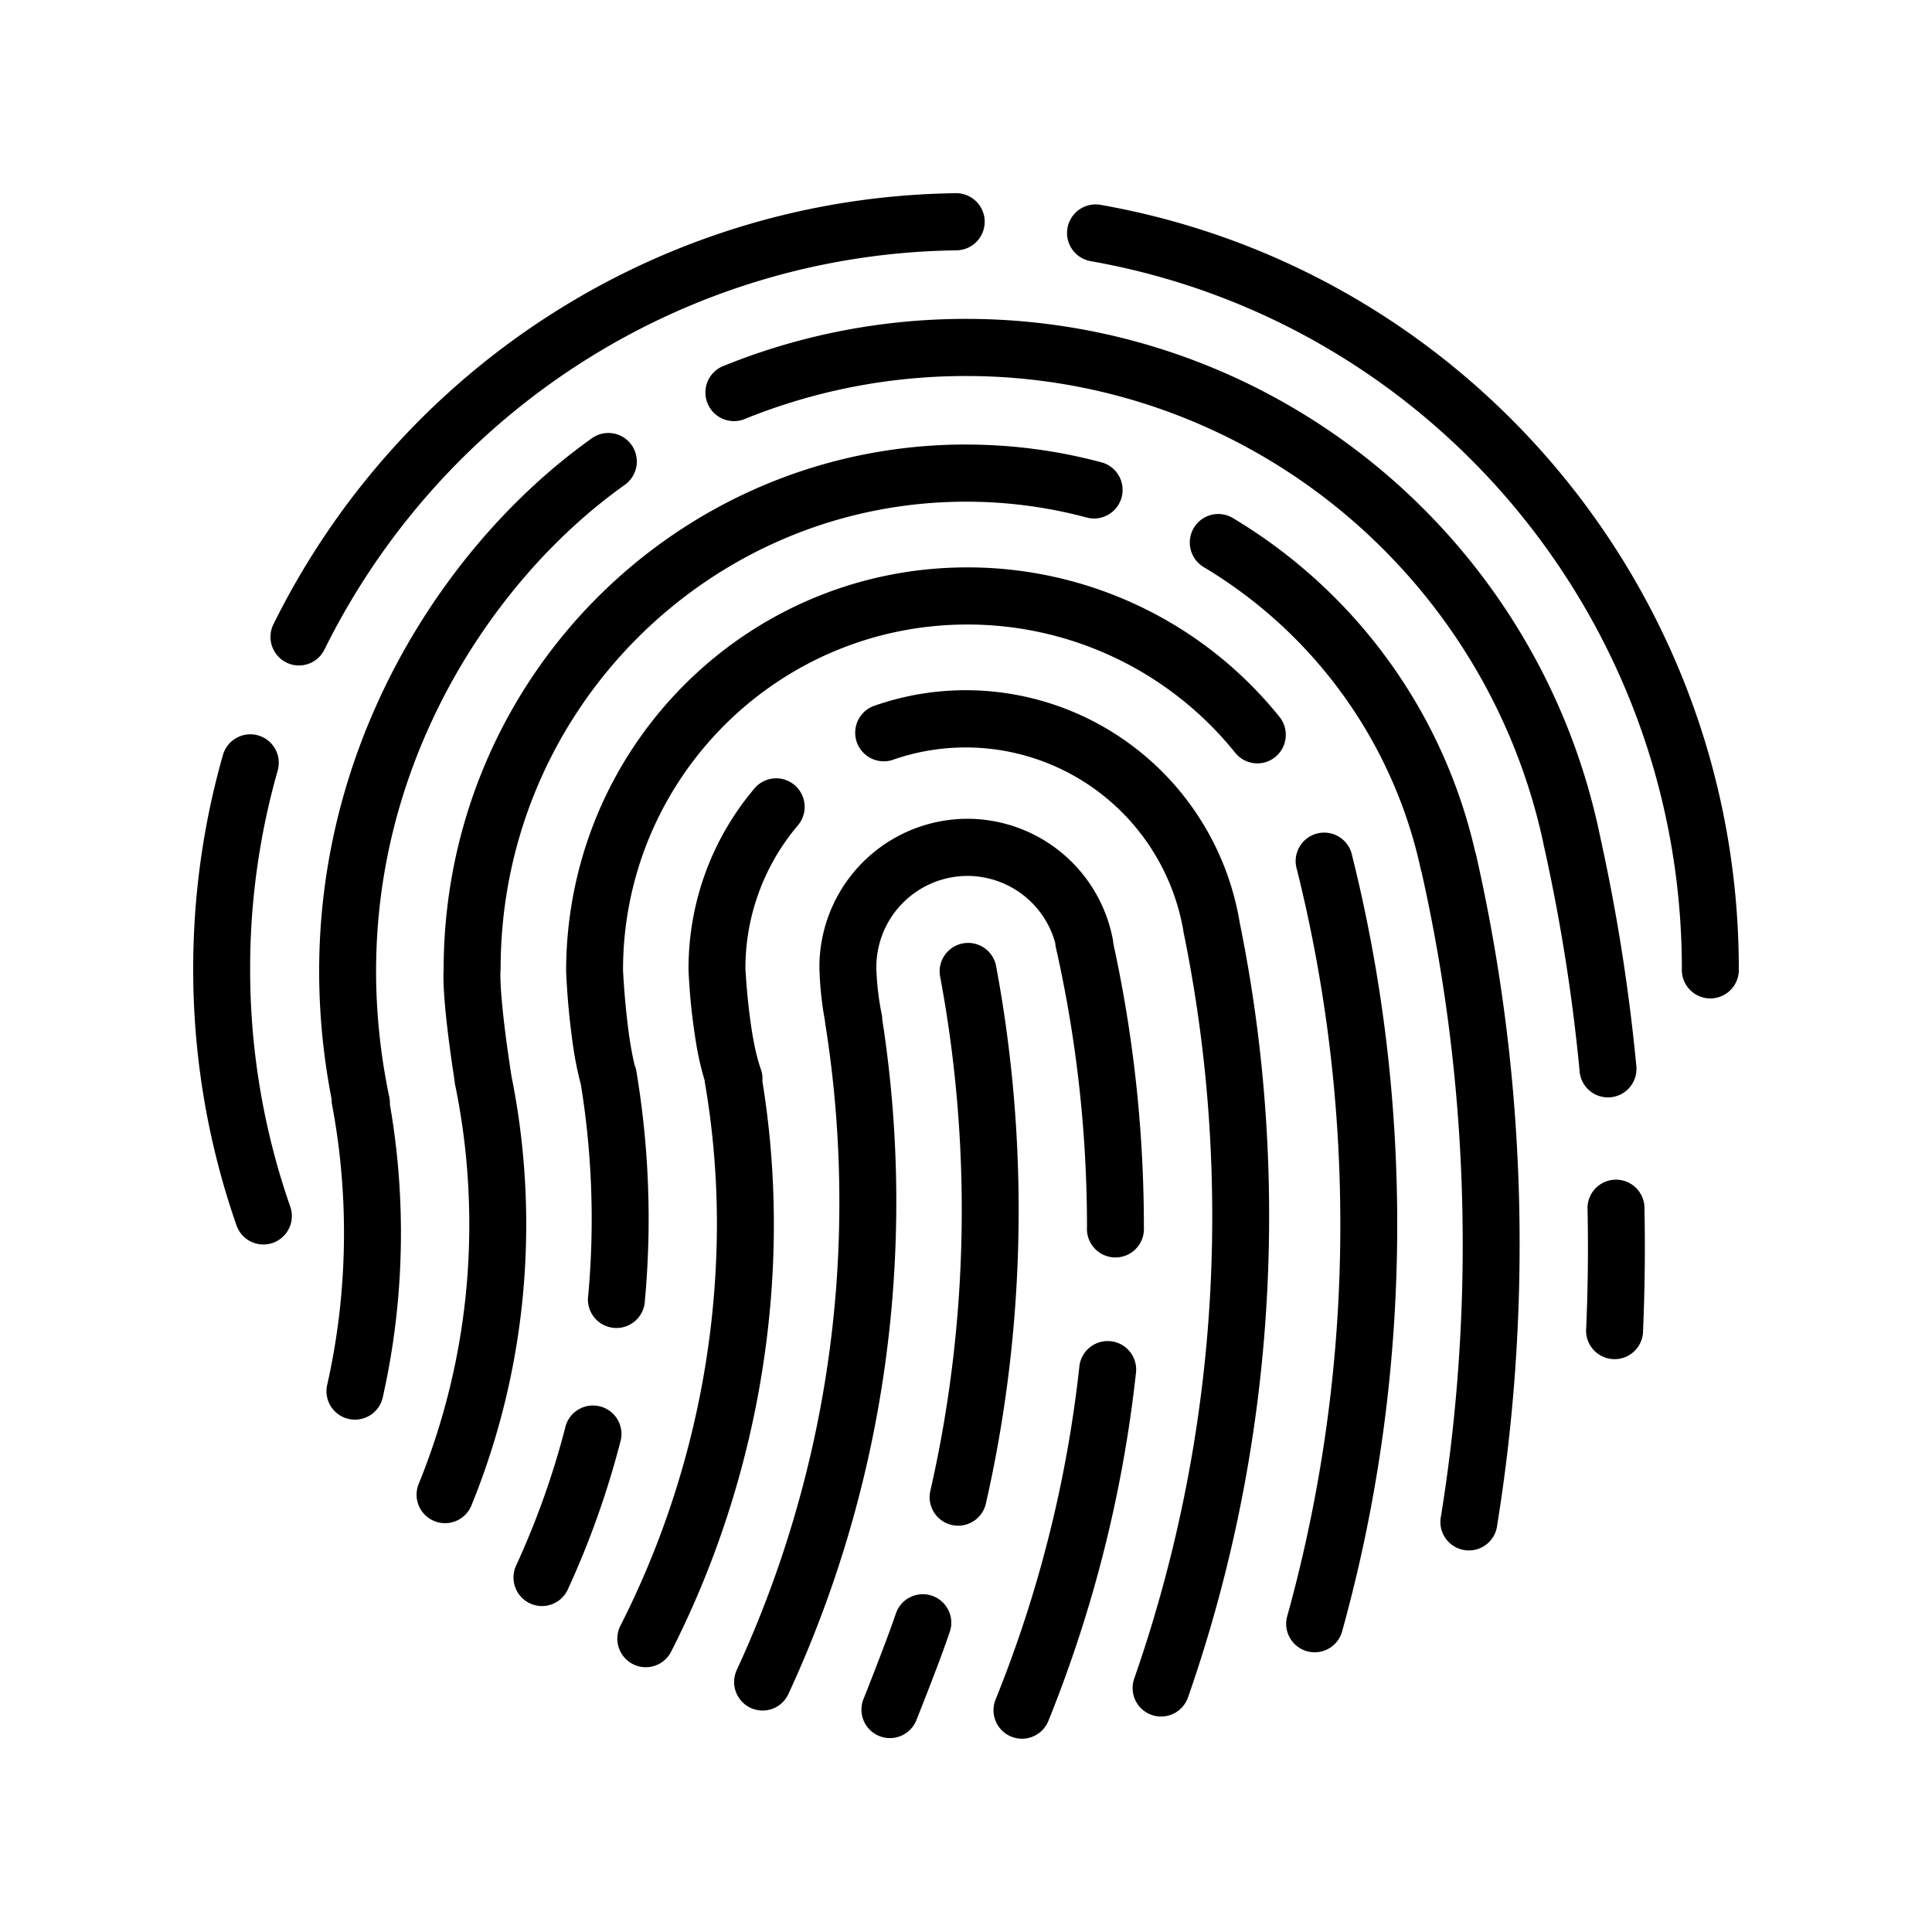 <svg width="40" height="40" viewBox="0 0 40 40" xmlns="http://www.w3.org/2000/svg"><title>18CD2BC5-BF0C-47E4-A674-E7ED3B14A247</title><g fill="none" fill-rule="evenodd"><path d="M36 20.057a.59.59 0 1 1-1.179 0c0-7.25-5.204-13.41-12.239-14.65a.591.591 0 0 1 .204-1.166C30.382 5.581 36 12.23 36 20.057zM19.788 4a.59.59 0 0 1 .015 1.183c-5.611.073-10.63 3.305-13.086 8.266a.588.588 0 0 1-.79.267.592.592 0 0 1-.265-.793C8.312 7.568 13.73 4.079 19.788 4zM4.616 15.63a.589.589 0 1 1 1.133.325 14.935 14.935 0 0 0-.57 4.102 14.9 14.9 0 0 0 .83 4.924.589.589 0 1 1-1.112.391A16.087 16.087 0 0 1 4 20.057c0-1.513.209-3 .616-4.427zm28.507 1.658a.59.59 0 1 1-1.154.242C30.793 11.89 25.815 7.785 20 7.785c-1.601 0-3.158.309-4.609.901a.592.592 0 0 1-.444-1.096c1.59-.65 3.299-.988 5.053-.988 6.376 0 11.833 4.501 13.123 10.687zM12.255 9.073a.588.588 0 0 1 .821.14.593.593 0 0 1-.14.825c-1.66 1.18-3.127 2.958-4.055 5.02-1.06 2.35-1.381 4.951-.827 7.629a.59.59 0 1 1-1.154.24c-.606-2.928-.253-5.783.907-8.357 1.015-2.253 2.618-4.196 4.448-5.497zM7.93 28.906a.59.59 0 1 1-1.15-.259c.227-1.015.342-2.06.342-3.119 0-.904-.084-1.798-.25-2.672a.59.59 0 0 1 1.158-.221c.18.947.271 1.914.271 2.893 0 1.147-.125 2.278-.371 3.378zm22.63-11.195a.59.59 0 1 1-1.151.255 9.683 9.683 0 0 0-4.488-6.225.593.593 0 0 1-.205-.81.588.588 0 0 1 .808-.206 10.866 10.866 0 0 1 5.035 6.986zM20 9.204c.965 0 1.914.127 2.83.375a.592.592 0 0 1-.308 1.142A9.615 9.615 0 0 0 20 10.387c-5.321 0-9.635 4.33-9.635 9.67l-.004.065a1.888 1.888 0 0 0 0 .136c.002.098.009.222.021.373.033.41.1.96.211 1.67a.59.59 0 0 1-1.165.183c-.204-1.312-.264-2.066-.243-2.43C9.2 14.048 14.036 9.203 20 9.203zm-7.096 10.971a16.415 16.415 0 0 0 .118 1.243c.043.3.093.558.149.754a.589.589 0 1 1-1.133.325 6.973 6.973 0 0 1-.183-.913 15.606 15.606 0 0 1-.134-1.473c0-4.63 3.72-8.364 8.308-8.364a8.282 8.282 0 0 1 6.461 3.095.593.593 0 0 1-.087.831.588.588 0 0 1-.829-.087 7.105 7.105 0 0 0-5.545-2.656c-3.934 0-7.123 3.197-7.13 7.144 0 .021.002.056.005.101zm12.765-1.063a.59.59 0 0 1-1.163.192 4.573 4.573 0 0 0-6.04-3.566.592.592 0 0 1-.396-1.114A5.718 5.718 0 0 1 20 14.29a5.753 5.753 0 0 1 5.669 4.822zm-10.23 1.032a12.982 12.982 0 0 0 .133 1.235c.05.306.112.564.18.756a.589.589 0 1 1-1.11.398 5.708 5.708 0 0 1-.233-.958 12.625 12.625 0 0 1-.154-1.494v-.024c0-1.387.49-2.7 1.367-3.735a.588.588 0 0 1 .83-.067.593.593 0 0 1 .067.834 4.572 4.572 0 0 0-1.086 2.955c0 .021.002.055.005.1zm7.593-.733a.59.59 0 1 1-1.155.236 1.888 1.888 0 0 0-1.848-1.512 1.89 1.89 0 0 0-1.884 1.955 5.78 5.78 0 0 0 .105.886.59.59 0 1 1-1.156.232 6.956 6.956 0 0 1-.129-1.18 3.07 3.07 0 0 1 3.064-3.076 3.068 3.068 0 0 1 3.003 2.459zm10.986 8.13a.59.59 0 1 1-1.177-.05 38.654 38.654 0 0 0 .028-2.433.59.59 0 1 1 1.178-.024 39.938 39.938 0 0 1-.029 2.508zm-.137-5.434a.59.59 0 0 1-1.173.111 37.902 37.902 0 0 0-.736-4.672.59.59 0 1 1 1.15-.258c.352 1.583.606 3.192.76 4.82zm-2.883 9.468a.59.59 0 1 1-1.163-.19c.298-1.846.449-3.723.449-5.62 0-2.647-.294-5.255-.87-7.79a.59.59 0 1 1 1.15-.263 36.32 36.32 0 0 1 .898 8.053c0 1.96-.156 3.901-.464 5.81zm-3.205 2.18a.59.59 0 1 1-1.136-.316 30.296 30.296 0 0 0 1.093-8.088c0-2.504-.304-4.966-.899-7.35a.59.59 0 1 1 1.143-.287c.619 2.477.934 5.036.934 7.637 0 2.87-.384 5.69-1.135 8.404zm-3.198 1.39a.589.589 0 1 1-1.112-.391 29.03 29.03 0 0 0 1.615-9.58c0-1.975-.197-3.923-.584-5.826a.59.59 0 1 1 1.155-.236c.403 1.98.607 4.007.607 6.061 0 3.436-.573 6.795-1.68 9.972zm-2.89.486a.589.589 0 1 1-1.092-.445 25.93 25.93 0 0 0 1.732-6.874.59.59 0 1 1 1.172.13 27.116 27.116 0 0 1-1.812 7.189zm1.978-10.221a.59.59 0 1 1-1.178 0c0-1.957-.215-3.884-.637-5.76a.59.59 0 1 1 1.15-.26c.44 1.96.665 3.976.665 6.02zm-4.711 10.206a.589.589 0 1 1-1.094-.44 39.183 39.183 0 0 0 .12-.303 67.158 67.158 0 0 0 .294-.763c.109-.288.197-.528.256-.704a.589.589 0 1 1 1.116.38 23.268 23.268 0 0 1-.301.827 68.315 68.315 0 0 1-.391 1.003zm1.443-4.5a.59.59 0 1 1-1.15-.263c.429-1.887.647-3.828.647-5.798 0-1.645-.152-3.27-.452-4.86a.59.59 0 0 1 1.158-.22c.313 1.663.472 3.362.472 5.08 0 2.058-.228 4.087-.675 6.06zm-4.092 3.957a.588.588 0 0 1-.782.287.592.592 0 0 1-.287-.785 23.047 23.047 0 0 0 2.124-9.698c0-1.25-.1-2.487-.295-3.703a.59.59 0 0 1 1.164-.188c.205 1.278.31 2.578.31 3.891 0 3.568-.77 7.028-2.234 10.196zm-2.428-.877a.588.588 0 0 1-.793.257.592.592 0 0 1-.256-.796 18.443 18.443 0 0 0 1.997-8.306c0-.992-.083-1.972-.249-2.935a.59.59 0 0 1 1.162-.2c.177 1.028.266 2.076.266 3.135 0 3.075-.753 6.149-2.127 8.845zm-.543-7.272a.59.59 0 1 1-1.173-.108 17.439 17.439 0 0 0-.17-4.468.59.59 0 0 1 1.162-.197 18.519 18.519 0 0 1 .181 4.773zm-1.596 5.984a.588.588 0 0 1-.782.289.592.592 0 0 1-.288-.785c.42-.914.76-1.864 1.013-2.841a.59.59 0 1 1 1.14.298 18.248 18.248 0 0 1-1.083 3.039zM9.76 31.17a.589.589 0 1 1-1.091-.448 14.196 14.196 0 0 0 1.047-5.371c0-.97-.096-1.927-.287-2.861a.59.59 0 1 1 1.155-.237c.206 1.012.311 2.048.311 3.098 0 2.02-.389 3.988-1.135 5.819z" fill="#000" fill-rule="nonzero"/></g></svg>